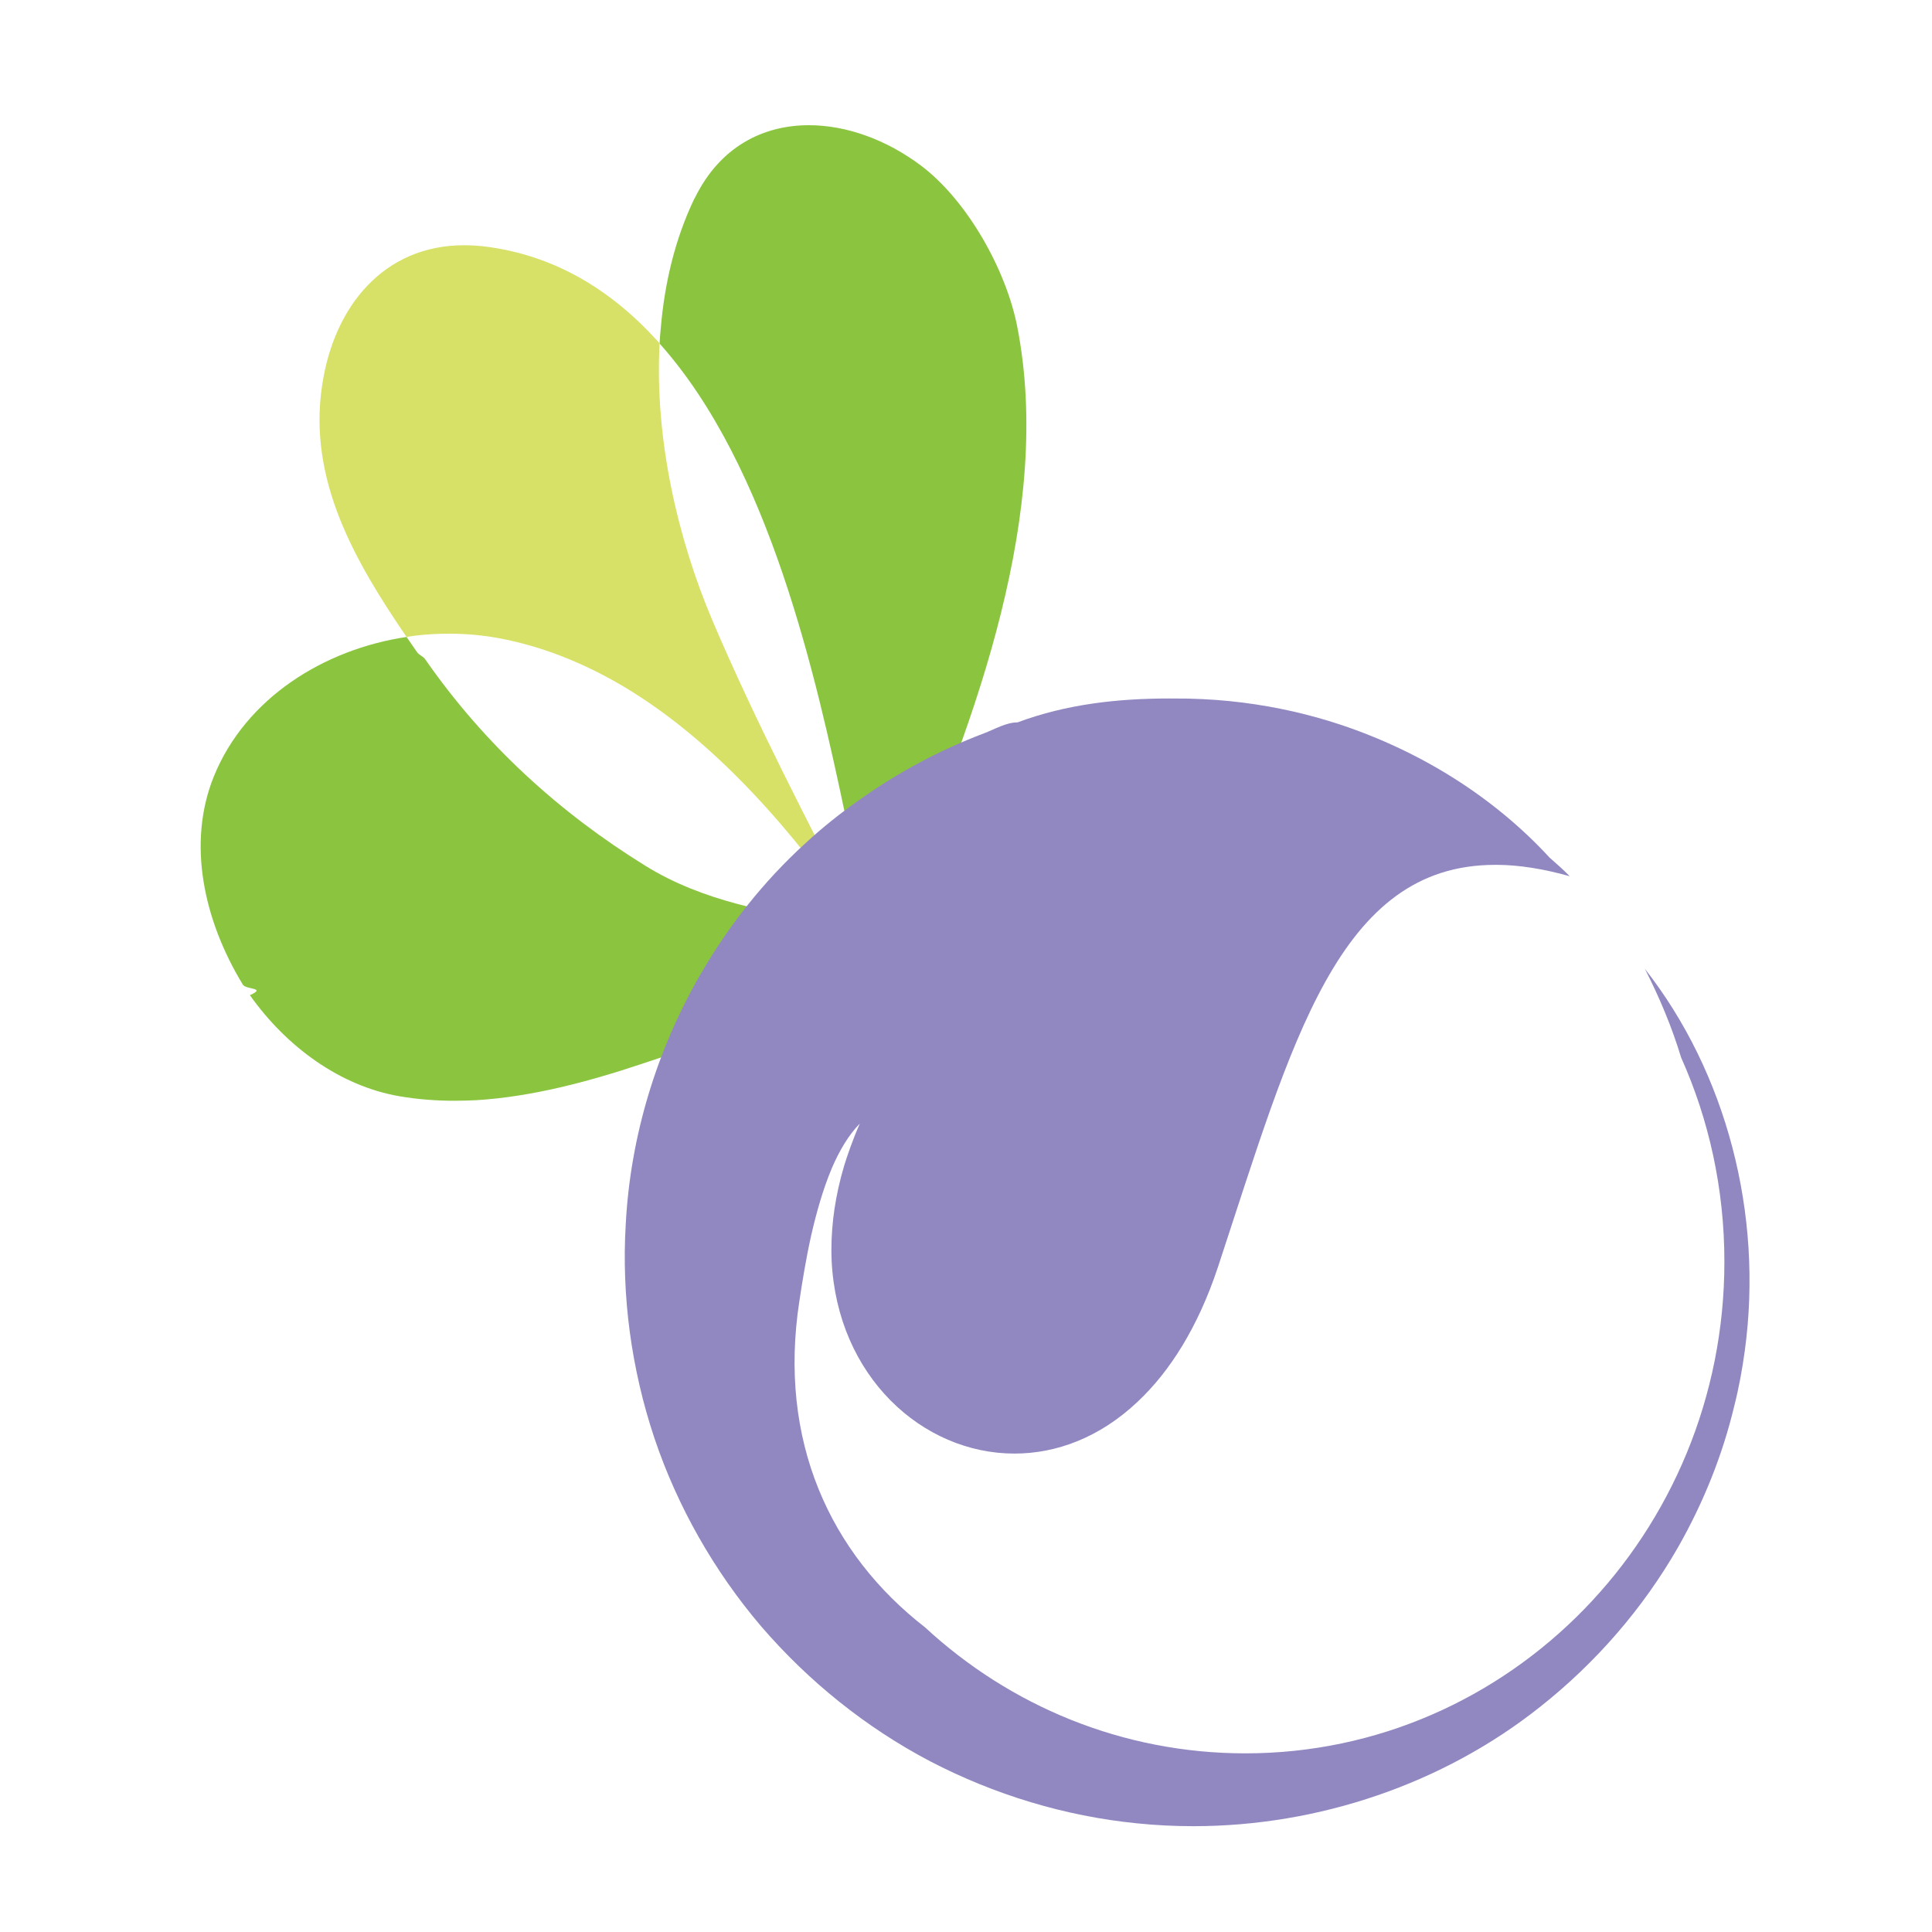<?xml version="1.0" encoding="utf-8"?>
<!-- Generator: Adobe Illustrator 16.0.0, SVG Export Plug-In . SVG Version: 6.00 Build 0)  -->
<!DOCTYPE svg PUBLIC "-//W3C//DTD SVG 1.1//EN" "http://www.w3.org/Graphics/SVG/1.1/DTD/svg11.dtd">
<svg version="1.1" id="Layer_1" xmlns="http://www.w3.org/2000/svg" xmlns:xlink="http://www.w3.org/1999/xlink" x="0px" y="0px"
	 width="100px" height="100px" viewBox="0 0 100 100" enable-background="new 0 0 100 100" xml:space="preserve">
<g>
	<path fill="#8BC53F" d="M44.652,47.579c-0.381-2.04-0.789-4.847-0.886-5.322c-1.52-7.184-3.937-18.114-9.623-24.472l-0.003-0.006
		c0.009-0.262,0.039-0.541,0.063-0.803c0.196-2.325,0.734-4.585,1.712-6.643l0.074-0.136c1.288-2.593,3.494-3.717,5.879-3.717
		c1.953,0,4.023,0.756,5.798,2.088c2.42,1.82,4.425,5.435,4.99,8.361c1.849,9.479-2.114,20.25-5.947,29.152
		C46.079,46.508,45.39,47.014,44.652,47.579"/>
	<path fill="#D7E167" d="M44.373,47.792c-3.2-4.567-7.182-9.325-12.085-12.251c-2.004-1.189-4.157-2.075-6.467-2.509
		c-0.838-0.155-1.701-0.232-2.566-0.232c-0.589,0-1.177,0.029-1.761,0.101c-0.151,0.024-0.303,0.042-0.452,0.066
		c-2.65-3.883-5.108-8.106-4.371-13.006c0.606-4.122,3.208-7.267,7.347-7.267c0.321,0,0.648,0.018,0.99,0.053
		c3.706,0.44,6.652,2.284,9.046,4.924l0.086,0.107c0,0.012,0,0.018,0,0.018c-0.259,4.925,0.942,10.086,2.727,14.303
		c2.254,5.293,4.975,10.497,7.603,15.623C44.438,47.745,44.405,47.769,44.373,47.792"/>
	<path fill="#8BC53F" d="M23.517,56.975c-0.948,0-1.895-0.071-2.833-0.232c-3.078-0.528-5.855-2.557-7.749-5.233
		c0.889-0.397-0.206-0.279-0.366-0.547c-2.01-3.3-2.908-7.308-1.496-10.787c1.647-4.044,5.688-6.565,9.97-7.208
		c0.176,0.256,0.354,0.511,0.529,0.767c0.131,0.197,0.306,0.203,0.443,0.399c3.057,4.395,6.934,7.927,11.403,10.687
		c2.973,1.837,6.372,2.402,9.917,3.009l0.812,0.142c-0.506,0.399-1.026,0.815-1.552,1.261c-1.802,1.505-3.354,2.963-4.407,4.092
		c-0.63,0.249-1.267,0.488-1.888,0.702c-1.097,0.381-2.159,0.73-3.107,1.047c-2.714,0.904-5.641,1.695-8.558,1.873
		C24.263,56.963,23.889,56.975,23.517,56.975"/>
	<path fill="#9288C1" d="M85.139,50.148c0.761,1.493,1.398,3.009,1.873,4.584c1.439,3.212,2.242,6.792,2.242,10.574
		c0,14.053-11.108,25.447-24.793,25.447c-6.375,0-12.191-2.463-16.583-6.524c-4.894-3.799-7.626-9.64-6.5-16.901
		c0.14-0.928,0.33-2.13,0.609-3.384c0.268-1.171,0.609-2.385,1.059-3.455v-0.005c0.396-0.916,0.868-1.726,1.445-2.314v0.018
		c-0.089,0.197-0.173,0.399-0.253,0.602c-0.152,0.386-0.292,0.772-0.417,1.147c-0.044,0.125-0.083,0.249-0.122,0.381
		c-0.461,1.54-0.666,3.003-0.666,4.371c0,0.19,0.006,0.381,0.012,0.564c0.289,5.988,4.698,9.984,9.461,9.984
		c2.171,0,4.413-0.826,6.375-2.681c1.665-1.564,3.122-3.844,4.163-6.982c3.842-11.645,6.209-20.809,14.344-20.809
		c0.036,0,0.071,0,0.113,0c1.124,0.006,2.367,0.202,3.747,0.588c-0.328-0.333-0.685-0.654-1.042-0.963
		c-2.877-3.128-6.659-5.495-10.823-6.881l0,0c-1.629-0.541-3.317-0.921-5.043-1.141c-0.934-0.12-1.878-0.185-2.83-0.209
		c-0.333-0.006-0.654-0.006-0.987-0.006c-2.641,0-5.299,0.285-7.855,1.237c-0.596,0-1.181,0.357-1.749,0.571
		c-2.26,0.856-4.413,2.004-6.393,3.408c-1.011,0.708-1.975,1.475-2.884,2.319c-2.097,1.92-3.898,4.18-5.332,6.655l-0.036,0.053
		c-2.269,3.919-3.648,8.397-3.886,12.97c-0.223,3.705,0.292,7.506,1.481,11.063c1.195,3.555,3.096,6.893,5.524,9.746
		c2.454,2.85,5.421,5.239,8.748,6.988c3.324,1.73,6.982,2.842,10.704,3.212c0.976,0.101,1.951,0.148,2.927,0.148
		c6.482,0,12.94-2.195,17.948-6.18c2.89-2.284,5.327-5.102,7.13-8.248c1.314-2.303,2.313-4.787,2.919-7.339
		c0.239-0.938,0.411-1.892,0.542-2.848C91.275,62.832,89.354,55.519,85.139,50.148z"/>
</g>
</svg>
